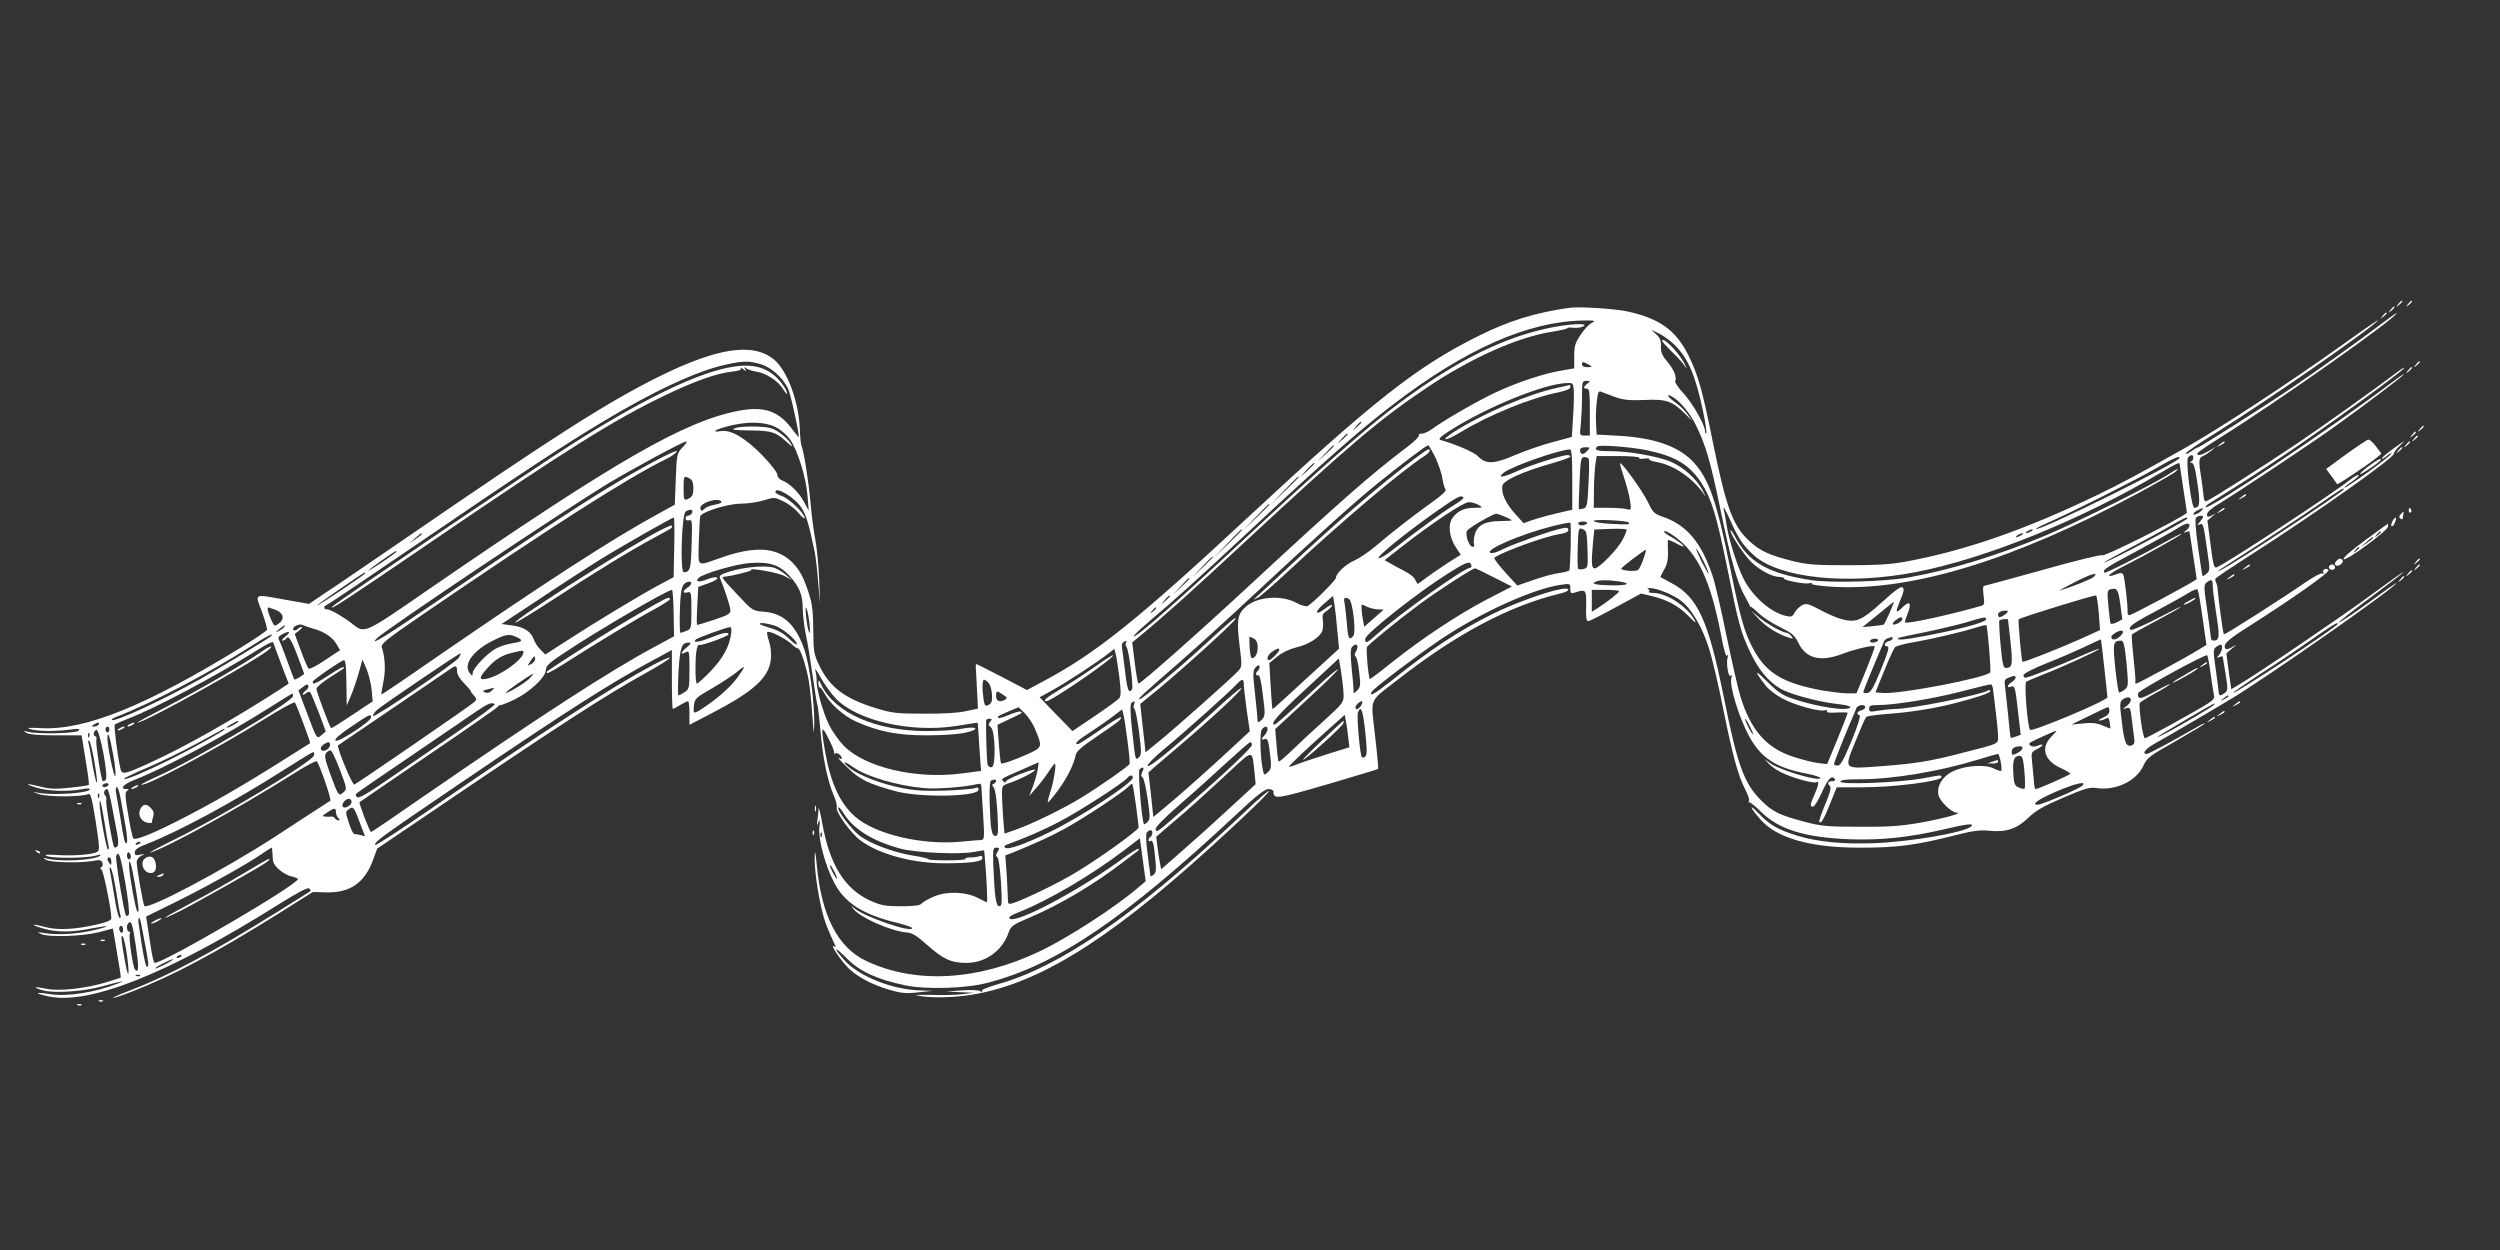 <?xml version="1.0" encoding="UTF-8" standalone="no"?>
<svg
   version="1.0"
   width="1280pt"
   height="640pt"
   viewBox="0 0 1280 640"
   preserveAspectRatio="xMidYMid meet"
   id="svg66"
   sodipodi:docname="flyingNotes.svg"
   inkscape:version="1.3.2 (091e20e, 2023-11-25, custom)"
   xmlns:inkscape="http://www.inkscape.org/namespaces/inkscape"
   xmlns:sodipodi="http://sodipodi.sourceforge.net/DTD/sodipodi-0.dtd"
   xmlns="http://www.w3.org/2000/svg"
   xmlns:svg="http://www.w3.org/2000/svg">
  <rect x="0" y="0" width="1280" height="640" fill="#333333" stroke="none"/>
  <defs
     id="defs66" />
  <sodipodi:namedview
     id="namedview66"
     pagecolor="#111111"
     bordercolor="#000000"
     borderopacity="0.25"
     inkscape:showpageshadow="2"
     inkscape:pageopacity="0.0"
     inkscape:pagecheckerboard="0"
     inkscape:deskcolor="#d1d1d1"
     inkscape:document-units="pt"
     inkscape:zoom="0.51972656"
     inkscape:cx="853.33333"
     inkscape:cy="426.18564"
     inkscape:window-width="1360"
     inkscape:window-height="787"
     inkscape:window-x="-8"
     inkscape:window-y="-8"
     inkscape:window-maximized="1"
     inkscape:current-layer="svg66" />
  <g
     transform="translate(0,640) scale(0.1,-0.1)"
     fill="#000000"
     stroke="none"
     id="g66"
     style="fill:#ffffff;fill-opacity:1">
    <path
       d="M12279 4843 c-13 -16 -12 -17 4 -4 16 13 21 21 13 21 -2 0 -10 -8 -17 -17z"
       id="path1"
       style="fill:#ffffff;fill-opacity:1" />
    <path
       d="M12329 4843 c-13 -16 -12 -17 4 -4 16 13 21 21 13 21 -2 0 -10 -8 -17 -17z"
       id="path2"
       style="fill:#ffffff;fill-opacity:1" />
    <path
       d="M8035 4824 c-176 -25 -311 -67 -465 -144 -313 -155 -537 -331 -1170 -919 -573 -533 -789 -706 -1058 -849 l-84 -45 -128 67 c-70 36 -129 66 -132 66 -2 0 -3 -15 -1 -32 1 -18 4 -70 6 -114 l4 -82 -61 -13 c-38 -9 -120 -14 -216 -13 -139 0 -164 3 -245 28 -161 49 -239 109 -293 224 -24 50 -27 70 -28 167 -1 124 -5 153 -40 246 -32 87 -88 144 -162 165 -66 20 -158 9 -272 -32 -127 -44 -115 -53 -112 83 2 65 5 123 7 129 7 23 138 64 205 65 36 0 90 8 120 17 54 17 56 17 101 -5 26 -12 61 -39 78 -60 17 -21 31 -32 31 -25 0 22 -81 101 -116 112 -19 6 -34 16 -34 21 0 31 98 -27 133 -80 24 -36 37 -78 67 -221 6 -25 14 -97 19 -160 l10 -115 -5 130 c-3 72 -12 164 -20 205 -8 41 -19 124 -24 184 -9 105 -34 265 -47 296 -3 8 -7 47 -8 87 -6 139 -65 297 -132 352 -108 89 -290 61 -593 -89 -264 -132 -531 -302 -1270 -810 -190 -130 -384 -263 -432 -294 l-86 -58 -119 21 c-169 30 -158 35 -122 -61 16 -45 28 -86 26 -93 -3 -6 -60 -45 -128 -87 -490 -301 -802 -428 -1028 -416 -56 3 -76 2 -60 -4 31 -12 129 -14 204 -4 47 6 57 5 48 -5 -13 -14 -209 -19 -258 -6 -27 6 -28 6 -10 -5 13 -9 63 -13 151 -13 l132 0 20 -125 c12 -68 19 -126 17 -129 -3 -2 -47 -9 -97 -14 -76 -8 -104 -7 -153 6 -75 19 -85 14 -14 -7 57 -17 158 -20 227 -7 23 5 42 5 42 0 0 -20 -193 -33 -270 -17 -27 6 -25 4 10 -8 45 -15 214 -15 251 0 13 6 19 -15 39 -140 19 -123 21 -147 9 -155 -23 -14 -116 -22 -202 -17 -59 4 -74 2 -57 -5 33 -13 205 -11 249 2 21 6 31 7 25 1 -25 -25 -215 -35 -282 -14 -13 4 -12 2 3 -8 22 -14 173 -18 241 -6 34 7 43 5 48 -9 4 -9 2 -20 -5 -23 -8 -6 -8 -9 0 -11 10 -4 51 -205 51 -250 0 -11 -20 -20 -72 -32 -112 -26 -204 -31 -268 -13 -71 19 -78 12 -9 -8 67 -20 149 -20 245 0 42 8 78 13 80 11 3 -2 -32 -12 -77 -22 -88 -19 -180 -23 -244 -12 -36 6 -37 5 -15 -5 38 -18 213 -12 296 9 l72 19 21 -124 c12 -68 21 -126 19 -127 -2 -2 -34 -12 -73 -24 -106 -32 -239 -47 -305 -34 -67 14 -78 9 -19 -8 58 -15 203 -6 299 20 110 30 130 33 85 16 -116 -46 -262 -69 -348 -55 -78 12 -86 6 -12 -11 209 -47 616 115 1179 469 103 64 152 90 159 83 6 -6 9 -12 6 -14 -2 -1 -80 -51 -174 -109 -327 -204 -553 -324 -749 -399 -56 -21 -95 -39 -88 -39 7 0 52 15 100 34 208 81 419 193 741 394 l183 115 69 -2 c121 -3 196 49 239 166 l21 58 222 150 c716 486 937 629 1155 750 67 37 122 72 122 77 0 5 -39 -11 -87 -37 -215 -115 -538 -325 -1131 -732 -156 -108 -286 -192 -290 -189 -11 12 28 40 423 308 563 382 789 526 1003 640 l92 50 0 -151 c0 -83 2 -151 5 -151 2 0 19 9 37 20 18 11 36 20 41 20 4 0 7 -27 7 -61 l0 -60 112 58 c219 114 296 184 305 280 3 28 -1 65 -10 91 -8 23 -12 44 -8 46 12 8 94 -34 123 -61 14 -14 30 -24 34 -23 11 2 42 -90 55 -166 6 -35 14 -114 18 -176 8 -105 8 -108 10 -36 1 101 -24 295 -50 370 -43 128 -107 188 -207 196 -57 4 -58 4 -134 85 -43 45 -78 84 -78 88 0 3 6 6 13 7 31 2 137 28 133 33 -15 15 141 -13 172 -31 l37 -20 -35 30 c-19 16 -49 33 -68 36 -49 9 -148 -1 -215 -22 -45 -14 -56 -21 -51 -33 20 -45 54 -149 54 -166 0 -17 -15 -26 -83 -48 -46 -15 -85 -27 -88 -27 -2 0 -2 44 1 97 l5 98 53 19 c32 11 49 23 44 28 -5 5 -26 2 -51 -8 -42 -17 -64 -13 -44 7 22 22 190 71 260 76 101 8 152 -8 204 -64 52 -57 69 -98 69 -170 1 -32 7 -89 15 -128 9 -38 24 -133 35 -210 11 -77 22 -146 25 -154 3 -7 10 -68 16 -135 11 -133 36 -255 68 -329 11 -26 18 -53 15 -60 -8 -22 72 -134 123 -171 95 -70 265 -116 429 -116 133 0 194 8 194 27 0 10 -6 13 -16 9 -9 -3 -29 -6 -45 -6 -17 0 -28 -3 -26 -7 3 -5 -39 -8 -93 -8 -54 0 -97 2 -95 5 2 3 -33 12 -78 19 -97 15 -217 59 -274 101 -41 30 -121 135 -111 146 3 3 15 -10 26 -28 52 -84 149 -144 292 -183 78 -21 302 -31 377 -17 l52 9 5 -61 c7 -75 13 -206 9 -206 -1 0 -22 10 -45 22 -63 33 -160 36 -226 8 -28 -12 -57 -28 -63 -36 -8 -10 -37 -14 -105 -14 -82 0 -102 4 -157 28 -132 60 -209 184 -247 397 -10 55 -19 88 -19 74 -1 -15 -3 -42 -6 -60 -4 -30 -4 -31 5 -9 8 19 9 14 5 -26 -6 -62 31 -200 78 -287 54 -102 150 -162 325 -203 39 -10 72 -21 72 -26 0 -26 -242 57 -295 101 -19 15 -19 15 -5 -3 34 -44 188 -112 270 -120 31 -2 53 -16 108 -65 83 -73 122 -91 200 -91 98 0 184 62 216 155 12 34 20 40 112 79 153 65 331 171 478 285 33 25 64 49 70 53 6 4 8 9 5 12 -3 3 -36 -18 -75 -46 -224 -165 -555 -341 -585 -311 -7 7 7 17 48 33 152 60 371 189 542 319 l77 59 15 -110 15 -110 -38 -32 c-115 -99 -360 -258 -503 -326 -319 -152 -638 -170 -892 -49 -143 68 -227 230 -251 489 -7 72 -10 82 -11 42 -1 -62 13 -167 36 -267 13 -58 32 -108 71 -189 3 -5 -1 -5 -8 -1 -20 12 20 -52 62 -99 43 -50 126 -96 223 -124 58 -17 83 -20 145 -13 l75 8 -61 2 c-142 3 -315 71 -390 154 -63 70 -54 76 14 8 65 -66 156 -107 302 -137 108 -21 309 -15 420 15 352 92 700 328 1272 863 101 95 144 128 162 128 15 0 26 -6 26 -12 1 -42 13 -40 275 36 142 42 260 77 261 79 2 1 -5 79 -16 172 -22 198 -34 168 114 283 303 237 573 380 834 443 53 12 57 32 5 23 -72 -12 -249 -76 -354 -129 -170 -85 -311 -177 -512 -338 -88 -70 -122 -89 -103 -58 13 20 228 183 349 265 206 139 479 263 620 282 46 7 47 6 47 -20 0 -24 3 -26 23 -20 57 19 60 15 58 -68 -2 -58 1 -78 11 -78 7 0 70 32 141 71 l129 70 52 -12 c80 -19 137 -49 189 -101 41 -41 45 -43 30 -17 -39 66 -138 131 -205 133 -20 0 -32 4 -26 7 7 4 5 9 -3 12 -8 3 -5 6 8 6 33 1 119 -33 160 -65 54 -41 110 -137 143 -244 17 -52 50 -194 74 -315 48 -237 74 -333 112 -408 14 -26 22 -52 19 -58 -4 -5 -3 -8 2 -7 4 1 31 -20 58 -47 90 -91 224 -133 455 -142 162 -6 309 10 488 52 114 27 152 31 135 14 -31 -31 -310 -79 -496 -86 -162 -6 -290 6 -397 39 -97 30 -140 55 -194 112 -54 56 -49 35 7 -29 81 -95 256 -145 502 -145 198 -1 294 12 510 67 74 19 114 24 154 20 90 -10 145 8 204 64 41 40 79 61 181 105 112 48 136 55 171 49 97 -14 201 35 238 112 20 44 32 52 164 127 78 45 145 85 150 90 4 5 -8 1 -27 -10 -144 -83 -259 -144 -268 -144 -30 0 -6 28 51 59 34 19 127 72 207 120 80 47 153 90 162 96 171 100 858 581 858 600 0 2 -65 -43 -145 -102 -80 -58 -148 -103 -151 -101 -2 3 70 60 161 127 90 67 167 126 170 131 3 6 -74 -49 -172 -121 -155 -114 -569 -395 -674 -457 l-35 -21 -13 92 -12 92 28 24 c28 23 28 24 2 8 -15 -9 -29 -13 -33 -10 -19 20 5 45 112 112 239 152 424 283 414 293 -13 13 -35 0 -26 -14 4 -7 2 -8 -5 -4 -6 4 -44 -16 -89 -47 -105 -73 -413 -270 -416 -265 -4 4 -28 182 -31 224 -1 17 -5 36 -9 43 -4 6 -5 15 -2 19 3 5 88 62 188 126 332 213 729 494 725 514 -1 7 16 28 38 48 26 23 15 17 -33 -17 -40 -29 -70 -54 -67 -57 3 -3 14 3 25 13 11 10 22 16 25 13 2 -2 -50 -44 -116 -92 -67 -48 -123 -85 -125 -83 -3 2 14 16 37 31 22 15 38 30 35 33 -3 4 -23 -7 -44 -24 -85 -68 -637 -431 -683 -448 -13 -5 -18 14 -31 117 l-16 123 21 18 22 18 -22 -11 c-20 -9 -23 -8 -23 7 0 11 23 31 58 52 98 59 481 314 602 401 166 120 340 251 347 263 3 6 -29 -17 -73 -50 -284 -215 -926 -645 -941 -630 -2 3 6 12 19 20 181 113 245 155 373 240 221 148 625 441 625 454 0 3 -15 -6 -32 -19 -124 -94 -371 -270 -523 -373 -175 -117 -433 -281 -458 -291 -8 -3 -14 7 -15 28 -1 18 -7 60 -12 93 -14 84 -12 103 8 109 9 4 28 16 42 27 l25 21 -36 -21 c-38 -22 -59 -27 -59 -13 0 5 53 41 118 82 296 185 902 613 902 636 0 3 -35 -22 -77 -54 -110 -83 -309 -225 -442 -316 -133 -91 -487 -316 -496 -316 -4 0 -20 -9 -36 -21 -16 -11 -29 -16 -29 -11 0 5 64 49 143 98 258 160 821 550 842 584 3 5 -77 -50 -177 -122 -279 -199 -635 -433 -813 -533 -232 -131 -320 -178 -450 -241 -370 -178 -676 -284 -980 -340 -75 -14 -149 -18 -295 -18 -169 0 -207 3 -284 22 -115 29 -164 51 -215 98 -88 78 -122 170 -192 514 -54 269 -75 341 -126 444 -64 127 -148 186 -313 222 -69 14 -245 25 -295 18z m115 -77 c-14 -7 -40 -34 -57 -61 -28 -41 -33 -57 -33 -110 l0 -62 -69 -12 c-86 -14 -224 -60 -333 -111 -85 -39 -266 -143 -325 -187 -17 -13 -41 -24 -53 -24 -12 0 -19 -4 -15 -9 3 -5 -23 -31 -57 -57 -186 -140 -346 -281 -793 -695 -288 -267 -572 -518 -586 -519 -3 0 -12 48 -19 106 l-13 105 39 32 c116 95 270 233 544 488 529 491 682 621 925 784 228 153 465 259 644 287 44 7 78 15 76 18 -2 3 11 4 30 2 18 -2 42 1 52 7 32 19 -79 13 -184 -10 -251 -54 -507 -188 -815 -426 -141 -110 -379 -320 -684 -604 -385 -360 -609 -557 -620 -547 -2 3 35 38 83 79 120 101 250 218 503 454 385 359 566 519 740 652 373 286 693 427 975 432 62 1 67 -1 45 -12z m422 -111 c71 -69 109 -157 148 -344 12 -57 19 -106 16 -110 -3 -3 -6 1 -6 9 0 32 -63 143 -108 192 -27 29 -47 58 -45 65 9 23 -6 59 -40 100 -27 31 -34 49 -33 79 1 29 -5 44 -24 61 l-25 23 40 -19 c22 -11 57 -36 77 -56z m-4676 -101 c53 -16 109 -66 138 -123 13 -24 56 -219 56 -250 0 -3 -13 13 -29 34 -71 99 -146 126 -278 101 -279 -53 -630 -256 -1583 -911 -345 -238 -331 -231 -400 -177 -47 36 -108 71 -126 71 -19 0 -18 16 1 24 8 3 219 145 468 315 508 347 742 501 932 615 269 163 496 268 641 299 90 20 120 20 180 2z m4253 -11 c2 -2 -8 -4 -22 -4 -18 0 -27 5 -27 15 0 13 4 14 23 4 12 -6 24 -13 26 -15z m-21 -88 c-22 -16 -23 -26 -3 -26 13 0 15 -20 15 -120 l0 -120 -26 0 c-27 0 -27 0 -20 61 3 34 6 97 6 140 0 75 1 79 23 79 20 -1 21 -2 5 -14z m-70 -34 c1 -20 0 -83 -4 -138 l-6 -101 -96 -26 c-54 -14 -141 -44 -195 -67 -109 -47 -149 -48 -190 -6 -18 20 -110 60 -191 83 -14 5 -3 16 49 49 189 121 485 241 600 243 28 1 30 -2 33 -37z m212 -35 c44 -15 73 -18 150 -15 109 6 143 -6 206 -69 l38 -38 -24 34 c-13 18 -40 45 -61 60 -40 27 -53 49 -19 31 39 -21 90 -81 121 -143 51 -101 77 -188 130 -447 53 -256 85 -368 124 -435 12 -22 23 -43 24 -47 1 -5 3 -7 5 -5 3 1 21 -14 41 -33 19 -19 68 -51 107 -70 63 -31 75 -41 96 -82 39 -80 112 -98 222 -57 71 27 164 48 168 39 2 -4 -19 -60 -45 -124 l-48 -116 -45 0 c-25 0 -81 7 -125 14 -211 38 -297 92 -365 226 -40 78 -60 150 -111 400 -69 341 -108 455 -186 541 -75 83 -202 128 -388 138 l-110 6 -3 50 c-2 28 -1 78 3 113 6 54 9 62 23 56 10 -4 42 -16 72 -27z m-4289 -159 c21 -12 50 -38 64 -58 39 -56 82 -194 89 -285 l7 -80 -25 46 c-26 49 -74 95 -113 110 -13 5 -23 17 -23 28 0 12 -34 55 -77 100 -88 89 -159 131 -210 124 -50 -8 -39 4 20 21 110 31 206 29 268 -6z m2989 29 c0 -2 -10 -12 -22 -23 l-23 -19 19 23 c18 21 26 27 26 19z m-70 -60 c0 -2 -12 -14 -27 -28 l-28 -24 24 28 c23 25 31 32 31 24z m-3406 -68 c-28 -30 -29 -33 -34 -162 l-5 -131 -80 -44 c-239 -130 -583 -353 -1145 -740 -151 -105 -276 -189 -277 -188 -2 1 3 31 10 65 12 59 9 123 -8 177 -5 17 20 38 192 156 660 452 1069 713 1266 809 25 12 49 29 52 37 7 18 -187 -85 -364 -193 -181 -111 -484 -312 -851 -565 -264 -181 -369 -246 -320 -198 43 44 954 653 1181 791 130 78 387 217 403 217 6 0 -3 -14 -20 -31z m3336 8 c0 -2 -19 -21 -42 -42 l-43 -40 40 43 c36 39 45 47 45 39z m519 -59 c16 -35 33 -83 36 -108 4 -25 11 -50 16 -56 6 -7 -20 -31 -74 -69 -93 -67 -192 -143 -286 -223 -36 -30 -84 -62 -107 -72 -44 -19 -94 -66 -94 -88 0 -13 -116 -128 -145 -145 -8 -4 -33 3 -61 18 -75 40 -199 30 -256 -22 -42 -37 -47 -68 -32 -193 14 -113 14 -114 -9 -138 -30 -33 -316 -287 -402 -357 l-70 -57 -6 58 c-4 33 -10 89 -14 125 l-7 65 43 35 c113 88 425 369 443 398 15 24 -31 -14 -156 -130 -141 -129 -320 -279 -333 -279 -11 1 7 18 206 191 79 69 248 222 374 340 310 289 534 491 647 581 119 96 241 188 250 188 4 0 20 -28 37 -62z m1082 37 c148 -31 219 -74 281 -169 50 -78 77 -165 132 -436 58 -289 69 -326 115 -425 43 -92 94 -154 157 -191 49 -29 199 -69 296 -79 37 -4 65 -11 62 -16 -13 -22 -164 0 -294 43 -54 18 -76 33 -134 90 -65 65 -67 57 -5 -23 15 -20 54 -49 86 -66 64 -34 185 -67 214 -60 11 3 16 1 13 -5 -4 -6 14 -9 50 -6 31 1 56 1 56 -2 0 -3 -23 -63 -52 -134 l-53 -128 -45 5 c-25 3 -82 17 -127 32 -137 43 -220 137 -272 309 -12 38 -44 180 -72 314 -27 134 -59 271 -71 305 -58 172 -133 260 -257 302 -41 14 -49 22 -74 75 -25 53 -135 206 -142 198 -2 -2 7 -34 20 -73 13 -38 27 -92 31 -119 7 -48 6 -49 -17 -43 -13 4 -57 7 -96 7 l-73 0 1 88 c0 48 4 107 7 132 l7 45 112 0 c61 0 109 -4 106 -9 -3 -5 8 -7 25 -4 17 2 29 1 26 -3 -2 -4 13 -10 35 -14 91 -15 191 -84 249 -171 7 -10 3 0 -10 24 -32 62 -104 125 -171 151 -76 28 -212 51 -303 51 -69 0 -85 6 -66 24 9 10 170 -2 253 -19z m-306 -5 c-19 -21 -35 -18 -35 6 0 9 10 14 27 14 25 0 26 -1 8 -20z m-75 -145 l0 -155 -27 -6 c-76 -17 -143 -35 -181 -48 l-41 -15 -45 50 c-47 52 -70 103 -64 141 4 28 104 73 251 115 53 15 97 31 97 35 0 4 -6 8 -14 8 -28 0 -188 -51 -253 -80 -77 -35 -110 -40 -75 -11 36 31 282 118 340 120 9 1 12 -36 12 -154z m3180 111 c0 -8 -6 -17 -12 -19 -9 -4 -8 -6 2 -6 12 -1 19 -25 31 -106 15 -103 12 -125 -16 -125 -15 0 -46 241 -32 258 13 16 27 15 27 -2z m-3096 -5 c3 -5 3 -63 -1 -129 -5 -110 -8 -121 -27 -126 -11 -3 -21 -4 -22 -3 -2 1 0 62 3 135 5 118 8 132 24 132 10 0 20 -4 23 -9z m3026 5 c0 -22 -721 -378 -735 -364 -3 2 26 17 63 33 105 45 447 217 552 278 86 50 120 65 120 53z m-4430 -29 c0 -2 -17 -19 -37 -38 l-38 -34 34 38 c33 34 41 42 41 34z m4430 -4 c1 -5 9 -62 19 -128 11 -66 18 -121 18 -121 -45 -36 -430 -229 -434 -217 -2 5 -135 -27 -301 -74 -163 -45 -301 -83 -305 -83 -4 0 -5 -22 -1 -49 5 -41 4 -49 -12 -53 -156 -45 -381 -94 -390 -85 -2 2 3 20 11 40 26 63 13 76 -30 32 -31 -30 -31 -19 -4 46 16 36 19 53 11 61 -8 8 -37 -12 -106 -75 -105 -95 -133 -107 -207 -87 -24 6 -74 28 -111 48 -60 32 -70 34 -92 23 -13 -7 -30 -24 -37 -37 -11 -21 -18 -24 -43 -18 -77 16 -173 99 -219 191 -31 61 -74 195 -86 270 -5 32 -12 72 -16 88 -4 17 9 -4 28 -46 47 -106 70 -141 128 -193 131 -117 479 -153 829 -85 356 69 843 266 1250 507 88 52 100 57 100 45z m-7629 -73 c14 -8 19 -21 19 -50 0 -29 -5 -42 -19 -50 -30 -16 -31 -14 -31 50 0 64 1 66 31 50z m3119 7 c0 -1 -33 -34 -72 -72 l-73 -70 70 73 c64 67 75 77 75 69z m5350 -62 c0 -12 -564 -383 -630 -414 -33 -15 -31 -14 199 134 102 66 240 158 305 203 119 82 126 86 126 77z m-4507 -42 c4 -3 -19 -22 -50 -40 -53 -32 -217 -152 -325 -238 -26 -20 -53 -35 -59 -33 -15 5 134 126 291 237 113 79 130 88 143 74z m-3799 -22 c3 -5 -12 -11 -33 -15 -22 -3 -46 -13 -54 -21 -13 -13 -16 -13 -21 0 -10 28 92 62 108 36z m3876 -16 c24 -14 24 -14 -20 -15 -53 0 -86 -15 -113 -52 -25 -33 -17 -100 18 -152 l24 -36 -72 -46 c-40 -26 -89 -60 -110 -76 -21 -17 -39 -29 -40 -27 -1 2 -7 13 -13 24 -5 11 -30 30 -55 42 -24 13 -57 30 -72 39 l-28 16 91 71 c149 117 313 226 340 226 14 0 36 -6 50 -14z m-1070 2 c0 -1 -30 -32 -67 -67 l-68 -65 65 68 c60 62 70 72 70 64z m4775 -27 c-9 -15 -45 -32 -45 -22 0 5 10 14 23 20 29 14 29 14 22 2z m-7731 -15 c-4 -8 -12 -15 -20 -15 -8 0 -14 -6 -14 -14 0 -9 7 -12 18 -10 16 5 17 -5 13 -123 -3 -127 -8 -142 -40 -143 -20 0 -11 298 10 311 22 14 39 11 33 -6z m4160 -20 c20 -8 36 -17 36 -19 0 -2 -26 -4 -59 -4 -77 0 -117 -21 -130 -68 -5 -19 -7 -42 -4 -50 3 -8 0 -14 -6 -14 -19 0 -41 62 -30 82 8 15 130 86 150 88 4 0 23 -7 43 -15z m3576 -2 c0 -3 -8 -15 -17 -25 -15 -17 -15 -18 -1 -13 19 7 20 3 41 -148 12 -81 12 -89 -5 -104 -10 -9 -20 -14 -21 -12 -2 2 -12 68 -23 147 -13 93 -16 146 -10 152 11 11 36 13 36 3z m-7828 -155 l-3 -153 -82 -44 c-101 -55 -315 -184 -463 -280 l-112 -72 -25 25 c-14 14 -29 37 -34 52 -13 40 -52 65 -113 72 l-52 7 200 132 c109 73 244 160 298 194 99 62 374 219 384 219 3 0 4 -69 2 -152z m7748 148 c0 -10 -409 -226 -427 -226 -5 0 55 33 132 74 77 41 172 92 210 115 66 38 85 47 85 37z m-2861 -21 c10 -11 -8 -12 -91 -7 -50 2 -88 9 -88 15 0 10 168 2 179 -8z m-297 -123 c-2 -63 -5 -119 -7 -123 -3 -3 -26 -9 -52 -13 -27 -3 -85 -19 -131 -35 l-83 -29 -39 42 c-52 56 -83 96 -79 100 29 26 261 111 333 121 31 5 46 12 46 22 0 11 -8 13 -32 8 -58 -12 -241 -77 -299 -105 -34 -18 -60 -25 -69 -20 -26 16 157 95 315 135 50 13 92 21 95 18 3 -2 3 -57 2 -121z m83 118 c-3 -5 -15 -10 -26 -10 -10 0 -19 5 -19 10 0 6 12 10 26 10 14 0 23 -4 19 -10z m3085 -11 c0 -7 -8 -18 -17 -25 -17 -13 -17 -14 0 -8 9 3 17 5 17 3 1 -2 9 -58 19 -124 11 -66 18 -120 18 -121 -43 -29 -333 -184 -345 -184 -5 0 -9 6 -9 13 3 27 -15 184 -22 195 -6 10 -15 10 -35 2 -68 -25 -38 4 47 46 102 51 287 155 287 161 0 2 -28 -11 -62 -30 -150 -84 -328 -174 -333 -169 -13 13 5 25 168 112 94 51 188 103 207 116 39 25 60 30 60 13z m-3082 -121 c3 -92 2 -96 -20 -101 -12 -4 -25 -3 -28 1 -3 4 -4 53 -2 109 3 100 4 102 25 94 20 -8 22 -16 25 -103z m181 51 c-24 -49 -122 -149 -144 -149 -17 0 -18 27 -9 132 l7 67 81 3 c45 2 82 0 84 -4 2 -3 -7 -26 -19 -49z m-1949 48 c0 -1 -33 -34 -72 -72 l-73 -70 70 73 c64 67 75 77 75 69z m4040 -7 c-8 -5 -19 -10 -25 -10 -5 0 -3 5 5 10 8 5 20 10 25 10 6 0 3 -5 -5 -10z m-1824 -28 c117 -85 182 -224 236 -504 14 -76 25 -113 31 -105 6 8 7 5 3 -7 -10 -28 4 -112 15 -95 6 9 7 3 3 -16 -8 -43 39 -195 89 -290 62 -116 138 -166 302 -197 36 -7 65 -17 65 -21 0 -22 -211 41 -256 75 l-29 22 20 -23 c11 -13 41 -34 66 -46 53 -27 165 -58 179 -50 16 10 11 -16 -10 -64 -23 -51 -25 -61 -7 -61 7 0 28 34 46 75 31 70 51 89 66 65 3 -5 -3 -10 -14 -10 -23 0 -27 -10 -11 -26 7 -7 -2 -38 -25 -93 -20 -46 -33 -86 -30 -89 9 -10 22 11 56 95 l33 82 130 0 c164 0 406 31 406 52 0 12 0 12 -100 -7 -118 -21 -417 -33 -417 -16 0 9 26 12 97 12 169 0 410 40 608 101 52 16 98 29 102 29 8 0 23 -80 16 -87 -2 -2 -19 3 -37 12 -43 23 -147 16 -210 -14 -53 -25 -84 -76 -74 -122 7 -31 66 -89 93 -90 37 -1 -64 -29 -185 -51 -105 -18 -162 -22 -313 -21 -165 0 -196 3 -282 26 -126 33 -163 51 -220 108 -89 89 -122 179 -193 534 -79 391 -133 508 -266 579 -30 16 -55 30 -57 31 -2 1 7 19 18 38 16 26 21 51 20 89 -1 29 -1 57 -1 61 1 5 22 -3 47 -17 58 -32 37 -5 -23 31 -24 13 -43 27 -43 29 0 10 20 2 56 -24z m-6416 14 c0 -3 -15 -14 -32 -26 l-33 -22 30 26 c31 27 35 29 35 22z m8190 -6 c-8 -5 -19 -10 -25 -10 -5 0 -3 5 5 10 8 5 20 10 25 10 6 0 3 -5 -5 -10z m-1936 -123 c-8 -25 -21 -50 -27 -55 -13 -10 -87 -4 -86 7 0 6 122 99 126 96 2 -1 -4 -22 -13 -48z m307 -8 c16 -34 29 -63 27 -65 -2 -2 -18 26 -36 61 -17 36 -30 65 -27 65 3 0 19 -27 36 -61z m-6691 46 c0 -2 -35 -28 -77 -56 -43 -28 -73 -46 -67 -40 10 11 134 99 142 100 1 1 2 -1 2 -4z m4180 -28 c0 -1 -24 -25 -52 -52 l-53 -50 50 53 c46 48 55 57 55 49z m1323 -40 c3 -8 0 -14 -6 -14 -30 0 -361 -236 -473 -337 -58 -51 -64 -54 -64 -27 0 25 270 238 424 335 94 59 111 65 119 43z m117 -64 l91 -46 -130 -67 c-148 -78 -324 -194 -484 -321 -61 -49 -112 -87 -113 -86 -8 7 -21 153 -15 164 7 14 167 144 270 220 83 62 270 183 283 183 4 0 48 -21 98 -47z m-5780 22 c0 -6 -237 -165 -247 -165 -6 0 235 167 245 169 1 1 2 -1 2 -4z m8848 -20 c-11 -10 -107 -49 -173 -69 -11 -4 23 15 75 42 88 45 131 57 98 27z m-4628 -8 c0 -2 -19 -21 -42 -42 l-43 -40 40 43 c36 39 45 47 45 39z m-2569 -45 c-27 -18 -27 -32 -1 -25 19 5 20 0 20 -91 0 -94 -1 -97 -26 -106 -14 -6 -27 -10 -30 -10 -6 0 -5 137 2 197 5 39 12 53 28 61 29 13 35 -8 7 -26z m4763 32 c75 -11 52 -23 -39 -21 -79 2 -102 8 -72 20 18 8 58 8 111 1z m3045 -21 c0 -16 8 -81 18 -145 19 -118 17 -138 -14 -138 -7 0 -13 6 -13 13 0 6 -9 71 -19 142 -18 119 -18 131 -3 143 24 18 31 15 31 -15z m-473 -97 l10 -77 -27 -15 c-15 -7 -30 -11 -33 -6 -2 4 -7 44 -11 89 -7 74 -6 81 11 86 34 8 39 1 50 -77z m421 -69 l20 -139 -38 -23 c-56 -36 -313 -175 -322 -175 -4 0 -6 3 -4 8 2 4 -2 58 -9 121 -7 63 -11 118 -9 122 3 4 58 35 123 69 64 34 122 67 127 72 6 6 -47 -20 -117 -57 -70 -36 -132 -63 -138 -60 -19 12 8 33 134 99 66 36 139 76 161 90 22 14 43 22 46 18 4 -4 16 -69 26 -145z m-7828 24 l2 -119 -98 -53 c-228 -122 -583 -352 -1178 -762 -148 -103 -272 -187 -275 -187 -7 0 -64 149 -59 153 2 2 162 111 354 242 193 131 352 242 353 246 2 5 9 9 15 9 7 0 39 13 72 29 77 37 159 114 160 150 0 22 16 37 95 89 177 118 526 321 551 322 3 0 7 -54 8 -119z m4841 112 c-1 -8 -61 -55 -112 -88 l-28 -17 0 56 0 56 70 0 c39 0 70 -3 70 -7z m2456 -114 l6 -85 -103 -47 c-118 -52 -290 -120 -294 -115 -5 6 -24 212 -19 217 10 10 390 127 396 122 4 -3 10 -45 14 -92z m-4756 88 c0 -2 -10 -12 -22 -23 l-23 -19 19 23 c18 21 26 27 26 19z m857 -175 l9 -93 -168 -154 c-92 -85 -169 -155 -171 -155 -2 0 -4 6 -4 13 -1 6 -4 59 -8 117 l-6 105 41 34 c25 20 63 38 96 46 61 14 118 49 133 82 5 12 7 37 4 56 -4 28 -1 36 21 50 14 10 26 22 26 28 0 5 -16 -2 -35 -17 -53 -40 -57 -18 -5 26 l45 39 7 -42 c4 -23 11 -84 15 -135z m61 160 c18 -12 36 -170 21 -188 -21 -25 -27 -15 -33 64 -4 42 -9 89 -12 105 -6 28 1 33 24 19z m2767 -69 c-14 -31 -27 -58 -29 -60 -2 -2 -28 -6 -57 -9 l-54 -5 29 23 c16 13 52 42 80 65 28 23 52 42 53 42 2 1 -9 -25 -22 -56z m-2620 17 l30 -1 -50 -44 -50 -44 -7 37 c-4 20 -7 47 -7 59 -1 21 0 21 27 7 15 -7 41 -14 57 -14z m-2910 -78 c4 -37 2 -50 -3 -37 -5 11 -12 47 -15 80 -4 43 -3 53 3 37 6 -13 12 -49 15 -80z m-2737 77 c42 -15 52 -47 21 -70 -24 -18 -24 -18 -41 19 -16 35 -22 62 -14 62 1 0 17 -5 34 -11z m4512 7 c0 -2 -8 -10 -17 -17 -16 -13 -17 -12 -4 4 13 16 21 21 21 13z m4346 -32 c-25 -18 -36 -18 -36 0 0 8 10 16 23 18 31 5 35 -1 13 -18z m-526 -24 c0 -12 -40 -34 -48 -26 -3 4 3 13 14 21 22 17 34 19 34 5z m428 -2 c-6 -16 -138 -51 -312 -84 -112 -21 -151 -24 -135 -10 2 2 63 15 134 29 72 15 166 37 210 50 95 29 108 31 103 15z m113 0 c0 -2 6 -54 13 -116 12 -115 9 -132 -24 -132 -13 0 -18 21 -27 118 -6 64 -9 120 -6 125 4 6 42 11 44 5z m-8676 -47 c55 -15 97 -43 118 -79 l18 -31 -77 -51 c-42 -29 -80 -48 -84 -43 -5 4 -23 46 -40 93 l-31 84 23 18 c13 10 18 18 13 18 -6 0 -16 -5 -23 -12 -6 -6 -15 -8 -19 -4 -13 13 27 36 46 26 9 -4 34 -13 56 -19z m2358 17 c41 -12 117 -75 117 -96 0 -7 -18 6 -39 27 -27 27 -57 44 -95 55 -31 9 -56 19 -56 21 0 9 31 5 73 -7z m8007 8 c0 -13 -528 -361 -536 -353 -2 2 56 42 129 90 74 47 192 126 263 176 119 83 144 98 144 87z m-10515 -16 c-3 -5 -16 -15 -28 -21 -19 -9 -19 -8 3 10 28 23 34 26 25 11z m8716 8 c8 -37 24 -235 19 -241 -25 -28 -463 -112 -549 -105 l-39 3 45 110 c24 61 50 115 56 122 7 6 55 19 107 27 85 15 235 50 315 75 33 10 45 12 46 9z m-6428 -45 c-10 -66 -41 -122 -104 -189 -34 -35 -66 -64 -71 -64 -4 0 -8 37 -7 83 0 79 8 122 21 115 10 -5 148 45 148 54 0 14 -28 9 -95 -18 -58 -23 -91 -27 -72 -8 8 8 158 63 174 63 8 1 10 -11 6 -36z m7107 -15 c-21 -17 -40 -16 -40 2 0 5 12 16 28 24 35 18 44 0 12 -26z m-9390 2 c-14 -11 -20 -20 -13 -20 6 0 15 5 19 11 11 18 26 -5 60 -96 l32 -86 -24 -16 c-14 -9 -26 -14 -27 -12 -2 2 -18 45 -36 94 -18 50 -37 98 -42 107 -7 14 -3 21 19 32 36 19 43 10 12 -14z m-75 1 c-16 -14 -264 -164 -360 -218 -191 -107 -439 -222 -452 -209 -3 3 7 10 23 16 175 67 469 221 689 361 80 52 127 75 100 50z m1260 -3 c36 -16 31 -24 -20 -31 -25 -4 -62 -15 -83 -26 -45 -23 -122 -103 -122 -128 -1 -16 -2 -16 -16 2 -33 44 19 115 120 165 65 33 83 36 121 18z m3776 -8 c31 -17 21 -100 -12 -100 -4 0 -9 25 -11 55 -1 30 -2 55 0 55 2 0 12 -5 23 -10z m3269 1 c0 -5 -9 -11 -20 -14 -23 -6 -27 -27 -6 -27 11 0 2 -31 -33 -117 -38 -94 -53 -119 -70 -121 -11 -2 -21 0 -21 5 0 6 60 152 107 260 2 6 12 14 21 16 10 3 18 5 20 6 1 0 2 -3 2 -8z m-75 -11 c-3 -5 -15 -10 -26 -10 -11 0 -17 5 -14 10 3 6 15 10 26 10 11 0 17 -4 14 -10z m1159 -139 c9 -79 16 -147 16 -151 0 -17 -385 -178 -396 -167 -13 13 -31 237 -20 246 6 4 43 20 81 35 103 40 296 128 292 133 -3 2 -47 -15 -98 -38 -113 -50 -264 -109 -279 -109 -5 0 -10 6 -10 13 0 8 50 34 118 61 64 25 153 64 197 85 44 21 81 38 82 37 1 -1 8 -66 17 -145z m-9335 21 l39 -102 -56 -37 c-237 -152 -474 -286 -653 -368 -134 -61 -146 -64 -153 -28 -16 73 -34 219 -28 224 4 3 34 16 67 29 141 54 444 215 665 353 41 26 76 44 78 39 1 -4 20 -54 41 -110z m4326 108 c-4 -6 -2 -16 3 -23 12 -16 36 -202 28 -216 -16 -25 -24 -6 -35 87 -7 53 -14 109 -16 124 -4 23 2 32 23 37 2 1 0 -4 -3 -9z m5123 -107 c10 -115 10 -118 -11 -135 -12 -9 -24 -15 -28 -13 -3 3 -12 59 -19 126 -13 128 -11 138 31 139 12 0 17 -22 27 -117z m-7370 84 c-33 -26 -37 -43 -8 -27 19 10 20 8 20 -88 0 -95 -1 -100 -25 -116 -13 -9 -27 -16 -31 -16 -4 0 -3 55 0 123 8 126 16 148 55 147 11 -1 7 -8 -11 -23z m3432 1 c0 -7 -4 -20 -10 -28 -5 -9 -5 -17 1 -21 5 -3 14 -39 18 -80 8 -66 7 -76 -10 -94 -19 -19 -19 -19 -19 5 0 14 -5 65 -10 114 -6 63 -6 94 2 103 13 16 28 17 28 1z m4427 -5 c0 -10 -7 -26 -15 -36 -15 -16 -14 -17 1 -11 9 3 17 5 17 3 0 -2 7 -42 15 -89 12 -77 12 -86 -3 -97 -9 -7 -19 -13 -24 -13 -4 0 -8 6 -8 13 0 6 -7 59 -15 117 -14 98 -14 106 2 118 23 16 30 15 30 -5z m-5646 -149 c9 -75 9 -97 -1 -109 -7 -9 -64 -50 -126 -92 l-113 -76 -84 86 -84 87 65 36 c70 38 237 148 287 188 l30 24 7 -25 c4 -14 12 -67 19 -119z m819 139 c0 -10 -42 -53 -52 -53 -17 0 -7 28 15 43 24 17 37 21 37 10z m-3870 -13 c0 -35 -117 -120 -187 -135 -43 -9 -42 5 4 56 41 45 74 65 130 78 52 12 53 12 53 1z m-330 -27 c-17 -26 -440 -314 -440 -299 0 7 8 20 19 30 26 24 425 294 429 291 2 -2 -2 -11 -8 -22z m8969 -88 c7 -49 15 -98 17 -107 4 -12 -7 -25 -33 -41 -67 -42 -312 -177 -321 -177 -11 0 -34 168 -26 181 3 5 39 28 80 50 41 22 74 43 74 46 0 3 -34 -14 -76 -37 -60 -33 -78 -39 -85 -29 -4 8 -4 18 1 23 26 26 346 200 351 191 3 -5 12 -50 18 -100z m-8579 80 c0 -8 -9 -19 -21 -25 -20 -11 -20 -11 -4 14 20 30 25 32 25 11z m4139 -181 c1 -40 -3 -45 -96 -130 -54 -48 -128 -117 -165 -153 -37 -36 -69 -63 -71 -60 -3 2 -8 40 -11 85 l-7 81 160 148 c89 81 161 152 161 157 0 6 -45 -32 -101 -83 -151 -141 -217 -199 -223 -199 -27 0 18 52 162 184 l167 155 12 -72 c6 -40 12 -91 12 -113z m-5109 149 c2 -16 4 -68 4 -117 l1 -88 19 43 c11 24 29 77 41 118 l21 74 21 -49 c11 -27 23 -75 26 -107 l5 -58 -105 -70 c-58 -39 -106 -69 -108 -67 -8 8 -75 188 -75 201 0 8 30 34 68 58 37 24 69 44 71 46 2 2 2 5 0 8 -3 2 -35 -16 -72 -40 -66 -44 -92 -55 -85 -34 3 10 146 108 159 109 4 0 8 -12 9 -27z m4671 -26 c-14 -14 -14 -28 1 -24 8 1 16 -33 24 -103 13 -100 12 -106 -6 -125 -16 -15 -20 -16 -21 -5 0 8 -6 69 -13 135 -12 107 -12 122 3 138 10 12 17 14 19 7 3 -7 -1 -17 -7 -23z m-4101 -3 c0 -16 13 -39 35 -61 19 -19 35 -38 35 -41 0 -3 8 -14 17 -24 14 -16 15 -20 2 -32 -17 -17 -600 -417 -615 -423 -10 -4 -92 194 -83 201 2 1 126 85 274 186 149 101 281 192 295 201 34 25 40 23 40 -7z m1432 -38 c-37 -49 -111 -113 -184 -159 -37 -23 -39 -22 -35 21 4 35 9 40 93 88 48 28 104 65 124 81 19 17 37 29 39 27 2 -2 -15 -28 -37 -58z m508 -103 c111 -115 390 -177 622 -139 54 9 99 16 101 16 2 0 4 -6 4 -12 1 -7 4 -63 8 -124 l8 -111 -98 -13 c-236 -31 -499 31 -607 144 -24 25 -58 73 -75 108 -30 63 -64 185 -62 223 1 11 -2 34 -6 50 -5 18 6 5 26 -33 19 -34 54 -83 79 -109z m-1569 103 c-22 -23 -121 -82 -121 -72 0 6 131 96 139 96 3 0 -6 -11 -18 -24z m7609 4 c0 -5 -9 -15 -20 -22 -23 -15 -27 -33 -5 -24 21 8 23 -1 38 -133 l13 -113 -24 -9 c-14 -5 -26 -8 -27 -7 -2 2 -8 57 -14 123 -7 66 -14 133 -16 148 -4 22 0 30 18 37 30 12 37 12 37 0z m-5258 -27 c8 -10 16 -37 17 -60 2 -32 -2 -44 -17 -52 -17 -9 -20 -6 -26 27 -8 53 -7 102 2 102 5 0 16 -8 24 -17z m1306 -5 c0 -13 7 -72 15 -133 l16 -109 -82 -76 c-112 -104 -268 -244 -347 -309 l-65 -54 -12 114 -13 114 28 25 c16 14 71 61 123 105 171 145 332 295 325 302 -3 3 -56 -41 -118 -98 -213 -196 -354 -313 -362 -300 -4 5 33 43 81 83 106 87 338 295 372 332 30 32 39 33 39 4z m-4802 -33 c-9 -7 -16 -16 -16 -20 0 -4 7 -2 15 5 9 7 19 10 23 6 4 -4 23 -51 44 -104 l36 -97 -21 -18 c-25 -22 -24 -25 -78 120 l-41 108 23 18 c17 14 25 15 28 6 2 -7 -4 -18 -13 -24z m8639 0 c2 -17 8 -68 14 -115 6 -46 11 -101 11 -120 0 -40 9 -36 -184 -85 -156 -41 -241 -55 -403 -67 -209 -16 -203 -22 -144 124 26 65 51 122 56 127 6 5 51 11 100 15 120 8 253 29 359 57 112 29 176 51 176 60 0 6 -4 8 -8 5 -40 -24 -395 -96 -481 -96 -25 -1 -65 -5 -88 -9 -38 -7 -43 -6 -43 10 0 16 8 19 43 19 86 0 284 32 426 69 80 21 150 38 155 37 5 -1 10 -15 11 -31z m-7687 -1 c-11 -11 -23 -14 -35 -9 -15 7 -13 9 12 15 17 4 32 8 35 9 2 0 -3 -6 -12 -15z m2618 -21 c19 -12 22 -18 12 -24 -26 -17 -48 -10 -48 16 0 30 3 30 36 8z m-3636 -7 c0 -28 -503 -326 -694 -411 -47 -21 -84 -40 -82 -42 14 -15 386 183 620 329 87 55 162 96 166 91 8 -10 81 -205 78 -208 -294 -187 -444 -276 -622 -369 -172 -90 -276 -133 -284 -118 -4 6 -16 61 -26 123 -16 94 -17 112 -5 120 11 7 10 9 -3 9 -39 0 -15 26 45 49 147 57 458 223 687 368 63 40 116 73 118 73 1 0 2 -6 2 -14z m9910 -1 c0 -2 -10 -9 -22 -15 -22 -11 -22 -10 -4 4 21 17 26 19 26 11z m-500 -19 c0 -8 -10 -22 -22 -31 -22 -16 -22 -17 -2 -11 20 6 22 2 28 -51 4 -32 9 -75 12 -95 5 -30 2 -39 -11 -44 -28 -11 -39 13 -51 118 -12 93 -11 104 3 116 22 16 43 15 43 -2z m-5104 -23 c-4 -9 -3 -19 2 -22 5 -3 16 -57 24 -119 13 -103 13 -115 -1 -130 -15 -14 -17 -10 -24 44 -19 157 -24 229 -13 236 17 11 19 10 12 -9z m1164 -3 c-11 -20 -30 -28 -30 -12 0 11 22 32 32 32 5 0 4 -9 -2 -20z m-4437 4 c3 -4 -87 -70 -201 -148 -114 -78 -271 -186 -350 -240 -106 -73 -146 -96 -155 -87 -7 7 -7 14 -1 19 5 5 131 92 279 192 149 101 298 203 333 227 61 42 82 50 95 37z m8802 -3 c-6 -10 -207 -127 -265 -155 -50 -23 -23 -6 130 84 147 86 144 84 135 71z m-1785 -12 c0 -6 -9 -13 -20 -16 -22 -6 -27 -19 -9 -25 7 -2 -9 -53 -41 -131 -41 -99 -57 -127 -71 -127 -11 0 -19 4 -19 8 0 9 62 163 92 232 9 19 18 43 22 53 6 18 46 24 46 6z m-4252 -108 c40 -96 40 -97 -32 -130 -71 -32 -136 -55 -141 -49 -2 2 -7 47 -11 100 l-7 97 59 28 c72 34 69 32 61 39 -4 4 -29 -3 -58 -15 -28 -12 -54 -20 -57 -17 -7 8 -5 9 53 34 l50 21 32 -31 c17 -17 40 -51 51 -77z m5502 89 c0 -13 -11 -25 -32 -34 -18 -8 -27 -15 -20 -15 7 -1 22 3 32 9 15 8 18 5 22 -20 3 -17 4 -30 2 -30 -1 0 -19 7 -40 16 -28 12 -55 15 -99 10 l-60 -6 90 44 c50 25 93 45 98 45 4 1 7 -8 7 -19z m-5027 -155 c8 -60 13 -113 10 -117 -6 -12 -158 -118 -245 -171 -88 -55 -259 -138 -340 -166 l-55 -19 -7 82 c-3 44 -6 100 -6 123 0 39 2 42 38 54 52 17 132 58 132 68 0 4 -35 -6 -79 -23 -43 -17 -76 -35 -73 -41 3 -5 -1 -4 -8 2 -17 16 -21 13 87 60 l91 40 -5 -36 c-3 -20 -14 -58 -24 -86 l-19 -50 35 40 c20 22 48 59 63 82 15 24 30 43 33 43 9 0 -7 -100 -25 -150 -8 -24 -13 -46 -11 -48 2 -2 25 25 51 60 47 64 81 131 91 180 4 21 28 42 97 89 131 89 135 93 136 106 0 6 -48 -22 -106 -63 -59 -41 -110 -74 -115 -74 -22 0 -3 19 66 63 41 27 94 64 117 82 l43 33 7 -27 c4 -14 13 -75 21 -136z m1217 49 c9 -85 10 -118 1 -127 -6 -6 -14 -8 -18 -4 -10 10 -28 211 -20 230 15 39 25 10 37 -99z m-5090 73 c0 -21 -170 -131 -182 -119 -7 7 20 31 78 70 96 65 104 69 104 49z m5003 -103 l6 -50 -122 -38 c-67 -21 -137 -45 -154 -52 -18 -8 -33 -11 -33 -9 0 6 107 107 210 198 l75 67 6 -33 c4 -17 9 -55 12 -83z m-1833 81 c-11 -13 -10 -18 3 -28 23 -17 27 -201 5 -205 -9 -2 -18 4 -21 12 -5 11 -10 192 -8 229 1 4 8 7 17 7 14 0 14 -3 4 -15z m3890 -25 c11 -22 18 -40 15 -40 -2 0 -14 18 -25 40 -11 22 -18 40 -15 40 2 0 14 -18 25 -40z m-7740 25 c0 -2 -13 -11 -30 -20 -38 -19 -40 -11 -2 9 31 17 32 18 32 11z m-715 -15 c-3 -5 -14 -10 -23 -10 -15 0 -15 2 -2 10 20 13 33 13 25 0z m55 -25 c0 -8 -4 -15 -10 -15 -5 0 -10 7 -10 15 0 8 5 15 10 15 6 0 10 -7 10 -15z m3711 -120 c-1 -5 1 -7 5 -3 8 9 34 -10 34 -24 0 -6 -7 -5 -17 2 -10 7 10 -15 44 -48 65 -64 111 -86 253 -124 127 -33 420 -27 420 9 0 11 -5 13 -17 8 -10 -4 -79 -10 -154 -13 -104 -3 -155 0 -220 13 -103 20 -218 64 -265 100 -49 38 -35 43 16 6 66 -47 225 -94 360 -106 68 -6 210 5 271 20 20 5 24 2 24 -17 1 -13 4 -78 9 -145 7 -115 6 -123 -11 -124 -10 0 -54 -4 -98 -8 -201 -20 -444 37 -547 128 -77 67 -125 172 -153 330 -23 132 -20 144 17 70 18 -35 31 -68 29 -74z m2219 121 c0 -8 -7 -21 -15 -30 -19 -19 -19 -27 0 -20 16 6 20 -8 30 -97 5 -47 3 -58 -14 -73 -18 -17 -19 -16 -25 11 -14 65 -17 195 -5 209 15 18 29 18 29 0z m-5949 -259 c-6 -6 -13 -9 -15 -6 -9 8 -37 193 -33 211 3 10 1 18 -4 18 -14 0 -11 28 4 33 17 6 64 -240 48 -256z m609 259 c0 -7 -164 -98 -285 -158 -123 -61 -223 -103 -230 -96 -3 3 51 29 120 58 69 29 185 86 258 126 144 79 137 76 137 70z m9352 -39 c-55 -56 -35 -121 48 -159 28 -13 50 -26 50 -29 0 -7 -165 -79 -178 -79 -4 0 -8 21 -9 48 -2 26 -6 68 -9 94 -5 45 -4 47 26 63 18 9 30 19 27 22 -3 2 -14 0 -24 -5 -20 -11 -53 1 -40 15 7 6 124 60 136 62 3 1 -9 -14 -27 -32z m-10045 1 c-3 -8 -6 -5 -6 6 -1 11 2 17 5 13 3 -3 4 -12 1 -19z m123 -95 c10 -54 14 -102 10 -106 -7 -8 -40 150 -40 194 0 45 13 8 30 -88z m-96 -37 c9 -54 15 -101 12 -103 -4 -4 -18 58 -31 142 -3 22 -9 49 -12 60 -3 13 -2 17 5 10 5 -5 17 -54 26 -109z m1206 89 c0 -8 -9 -19 -19 -25 -27 -14 -40 9 -16 27 24 17 35 17 35 -2z m4720 2 c0 -15 -128 -136 -330 -313 -166 -145 -157 -137 -163 -120 -4 9 40 54 126 129 73 63 181 160 241 216 60 55 113 101 117 101 5 0 9 -6 9 -13z m3944 -21 c-3 -7 -16 -18 -30 -24 -21 -10 -24 -9 -24 7 0 20 13 29 42 30 11 1 15 -4 12 -13z m-8613 -109 c36 -95 36 -96 17 -114 -24 -22 -26 -18 -69 99 -26 73 -29 91 -19 103 7 9 18 14 24 12 6 -2 27 -47 47 -100z m-133 76 c-6 -31 -457 -304 -712 -430 -83 -41 -140 -71 -126 -68 85 25 446 223 740 408 58 37 108 63 112 59 14 -15 77 -197 69 -202 -15 -9 -173 -112 -286 -186 -263 -170 -652 -376 -666 -352 -8 15 -39 195 -39 225 0 11 10 25 23 31 21 11 20 11 -5 6 -23 -5 -28 -3 -28 12 0 14 17 26 62 43 160 62 449 218 703 380 77 49 144 90 148 90 5 1 7 -6 5 -16z m4815 -88 l6 -60 -136 -125 c-74 -69 -183 -167 -242 -218 l-106 -93 -6 33 c-4 18 -10 56 -13 84 l-6 50 86 74 c91 77 134 116 298 268 113 104 107 105 119 -13z m3942 4 c4 -44 4 -83 1 -86 -3 -4 -17 -1 -30 5 -21 9 -25 19 -28 74 -4 67 4 88 32 88 15 0 19 -13 25 -81z m-4516 0 c-8 -16 -8 -23 1 -29 6 -4 18 -54 26 -110 13 -92 13 -106 -1 -119 -8 -8 -16 -13 -18 -10 -11 13 -32 270 -23 279 18 18 27 11 15 -11z m-49 -31 c-1 -27 -269 -203 -427 -279 -130 -63 -214 -92 -227 -79 -6 6 -3 12 10 16 82 29 185 73 270 118 100 52 323 196 345 222 14 17 29 18 29 2z m-700 -17 c0 -5 -6 -11 -12 -14 -10 -3 -10 -7 0 -19 8 -10 15 -61 19 -132 5 -102 4 -116 -10 -116 -20 0 -26 32 -30 172 -2 69 1 109 7 112 18 7 26 6 26 -3z m-4545 -21 c-3 -5 -13 -10 -21 -10 -8 0 -12 5 -9 10 3 6 13 10 21 10 8 0 12 -4 9 -10z m5261 -102 c7 -57 14 -108 14 -114 0 -14 -193 -153 -320 -230 -86 -53 -272 -143 -327 -159 -21 -6 -23 -3 -23 28 0 19 -3 75 -6 125 l-7 92 39 15 c113 46 197 84 269 124 95 52 297 186 321 212 10 11 19 17 21 15 3 -2 11 -51 19 -108z m4844 98 c-18 -16 -205 -96 -226 -96 -37 0 -1 26 91 66 102 44 164 58 135 30z m-10040 -78 c7 -40 18 -104 25 -141 6 -37 8 -70 4 -73 -10 -6 -14 9 -34 136 -9 52 -18 107 -21 123 -3 15 -1 27 4 27 6 0 16 -33 22 -72z m-46 -30 c10 -51 22 -115 27 -142 6 -33 6 -53 -1 -60 -5 -5 -12 -7 -15 -4 -9 8 -46 230 -41 243 2 7 0 17 -6 23 -11 11 -3 32 11 32 5 0 16 -42 25 -92z m-67 50 c-3 -8 -6 -5 -6 6 -1 11 2 17 5 13 3 -3 4 -12 1 -19z m1293 -23 c0 -19 -36 -39 -45 -25 -8 13 13 40 31 40 8 0 14 -7 14 -15z m-1265 -105 c9 -58 19 -113 21 -122 3 -10 1 -18 -3 -18 -8 0 -43 191 -43 234 0 39 8 8 25 -94z m1308 -4 l26 -68 -22 6 c-12 3 -27 6 -33 6 -6 0 -18 26 -28 57 -18 55 -18 57 0 70 23 16 26 13 57 -71z m-123 56 c0 -10 5 -23 12 -30 9 -9 9 -12 1 -12 -7 0 -15 5 -18 10 -4 6 -12 10 -18 9 -7 -1 -21 -1 -32 0 -17 1 -16 4 10 21 37 25 45 25 45 2z m4180 -106 c0 -8 -4 -18 -10 -21 -5 -3 -10 -11 -10 -16 0 -6 4 -8 9 -5 13 8 19 -12 26 -91 6 -57 4 -71 -9 -82 -9 -7 -16 -10 -16 -5 -1 5 -7 54 -14 109 -9 67 -10 104 -4 113 14 16 28 15 28 -2z m-1693 -18 c-3 -8 -6 -5 -6 6 -1 11 2 17 5 13 3 -3 4 -12 1 -19z m-3487 -32 c0 -2 -7 -7 -16 -10 -8 -3 -12 -2 -9 4 6 10 25 14 25 6z m676 -67 c0 -34 6 -47 33 -71 17 -16 45 -31 62 -35 16 -3 32 -9 34 -13 13 -22 -684 -430 -733 -430 -5 0 -14 39 -21 88 -7 48 -15 101 -18 118 l-5 31 154 76 c156 77 371 197 443 248 22 15 42 28 45 29 3 0 5 -19 6 -41z m3712 21 c-10 -15 -10 -23 -2 -28 7 -4 14 -58 19 -129 6 -106 5 -123 -8 -123 -18 0 -24 45 -31 203 -3 90 -2 97 15 97 17 0 18 -3 7 -20z m-4438 -26 c0 -8 -4 -14 -10 -14 -5 0 -10 9 -10 21 0 11 5 17 10 14 6 -3 10 -13 10 -21z m-28 -136 c15 -90 22 -157 17 -162 -5 -5 -11 -7 -14 -4 -9 9 -56 292 -50 305 12 33 23 1 47 -139z m-72 110 c0 -19 -2 -20 -10 -8 -13 19 -13 30 0 30 6 0 10 -10 10 -22z m121 -115 c20 -117 23 -150 12 -139 -9 8 -41 187 -42 230 -2 56 12 16 30 -91z m3583 60 c9 -18 14 -33 12 -33 -6 0 -36 55 -36 66 0 11 5 3 24 -33z m-3679 -98 c9 -60 19 -115 22 -122 3 -7 1 -13 -4 -13 -6 0 -18 48 -27 108 -10 59 -20 118 -23 132 -4 17 -2 22 4 15 6 -5 18 -59 28 -120z m129 -171 c3 -17 13 -66 21 -110 17 -91 18 -104 7 -104 -7 0 -24 88 -38 192 -2 14 -4 30 -5 35 -1 4 -1 12 0 17 2 17 10 1 15 -30z m-29 -104 c17 -112 16 -147 -4 -124 -11 13 -34 170 -26 183 3 6 1 11 -4 11 -12 0 -15 33 -4 43 15 16 21 1 38 -113z m-65 79 c0 -11 -4 -17 -10 -14 -5 3 -10 13 -10 21 0 8 5 14 10 14 6 0 10 -9 10 -21z m20 -129 c14 -101 9 -133 -8 -43 -21 114 -24 146 -15 140 6 -4 16 -47 23 -97z m280 -4 c0 -2 -7 -7 -16 -10 -8 -3 -12 -2 -9 4 6 10 25 14 25 6z m-80 -41 c-25 -13 -49 -24 -55 -24 -5 0 10 11 35 24 25 13 50 24 55 24 6 0 -10 -11 -35 -24z m-133 -61 c-3 -3 -12 -4 -19 -1 -8 3 -5 6 6 6 11 1 17 -2 13 -5z"
       id="path3"
       style="fill:#ffffff;fill-opacity:1" />
    <path
       d="M8510 4654 c0 -3 22 -27 48 -53 26 -25 56 -57 65 -71 17 -24 17 -24 1 9 -26 54 -114 143 -114 115z"
       id="path4"
       style="fill:#ffffff;fill-opacity:1" />
    <path
       d="M3715 4515 c-173 -38 -446 -173 -780 -385 -207 -131 -1202 -806 -1230 -833 -36 -36 80 40 493 322 696 475 944 631 1207 757 150 72 267 114 342 121 35 4 50 9 46 17 -4 6 2 4 12 -4 17 -13 18 -13 10 0 -7 12 -6 13 6 4 8 -6 32 -14 53 -17 49 -8 111 -48 136 -90 11 -18 20 -27 20 -22 0 20 -39 73 -72 98 -62 47 -134 56 -243 32z"
       id="path5"
       style="fill:#ffffff;fill-opacity:1" />
    <path
       d="M7971 4414 c-150 -33 -379 -131 -531 -228 -72 -47 -40 -46 36 0 148 90 359 176 502 205 38 8 62 18 62 26 0 7 -1 13 -2 12 -2 -1 -32 -7 -67 -15z"
       id="path6"
       style="fill:#ffffff;fill-opacity:1" />
    <path
       d="M9005 3231 c38 -41 100 -79 155 -96 22 -7 23 -6 11 9 -7 9 -17 16 -22 16 -21 0 -100 44 -140 77 l-44 37 40 -43z"
       id="path7"
       style="fill:#ffffff;fill-opacity:1" />
    <path
       d="M3775 4211 c-40 -11 -27 -14 80 -15 97 -2 119 -9 174 -60 31 -27 33 -28 19 -6 -8 14 -33 38 -56 54 -35 24 -52 29 -114 32 -40 1 -86 -1 -103 -5z"
       id="path8"
       style="fill:#ffffff;fill-opacity:1" />
    <path
       d="M7245 4053 c-184 -139 -390 -316 -670 -577 -82 -77 -152 -142 -155 -144 -3 -3 6 1 20 8 14 7 81 66 150 130 278 259 583 518 703 595 25 16 37 36 20 34 -5 0 -35 -21 -68 -46z"
       id="path9"
       style="fill:#ffffff;fill-opacity:1" />
    <path
       d="M11105 3973 c-78 -52 -483 -253 -637 -317 -244 -101 -478 -173 -693 -212 -119 -22 -404 -30 -504 -14 -219 34 -320 92 -389 225 -12 22 -21 35 -22 29 0 -21 72 -130 110 -165 46 -42 103 -72 141 -73 15 -1 25 -4 23 -7 -6 -10 113 -32 131 -25 9 3 14 2 11 -3 -3 -5 43 -11 102 -15 408 -25 935 136 1577 483 94 51 177 99 185 107 21 20 11 17 -35 -13z"
       id="path10"
       style="fill:#ffffff;fill-opacity:1" />
    <path
       d="M3310 3646 c-240 -138 -689 -428 -672 -434 5 -1 94 53 198 121 205 134 392 249 519 317 95 52 88 46 84 59 -2 5 -60 -23 -129 -63z"
       id="path11"
       style="fill:#ffffff;fill-opacity:1" />
    <path
       d="M10200 2500 l-25 -8 28 -1 c15 -1 27 4 27 9 0 6 -1 10 -2 9 -2 -1 -14 -5 -28 -9z"
       id="path12"
       style="fill:#ffffff;fill-opacity:1" />
    <path
       d="M11208 3324 c-38 -20 -36 -28 2 -9 17 9 30 18 30 20 0 7 -1 6 -32 -11z"
       id="path13"
       style="fill:#ffffff;fill-opacity:1" />
    <path
       d="M3360 3309 c-131 -74 -255 -149 -400 -242 -178 -115 -165 -105 -158 -113 3 -3 50 24 104 59 138 88 365 226 452 272 39 22 72 43 72 47 0 13 -13 9 -70 -23z"
       id="path14"
       style="fill:#ffffff;fill-opacity:1" />
    <path
       d="M1340 3064 c-79 -56 -315 -193 -475 -276 -93 -48 -167 -88 -162 -88 36 -1 617 322 677 377 24 22 -3 14 -40 -13z"
       id="path15"
       style="fill:#ffffff;fill-opacity:1" />
    <path
       d="M660 2690 c-8 -5 -10 -10 -5 -10 6 0 17 5 25 10 8 5 11 10 5 10 -5 0 -17 -5 -25 -10z"
       id="path16"
       style="fill:#ffffff;fill-opacity:1" />
    <path
       d="M610 2670 c-8 -5 -10 -10 -5 -10 6 0 17 5 25 10 8 5 11 10 5 10 -5 0 -17 -5 -25 -10z"
       id="path17"
       style="fill:#ffffff;fill-opacity:1" />
    <path
       d="M5610 2989 c-47 -33 -124 -84 -172 -112 -79 -47 -103 -67 -80 -67 26 0 351 224 341 235 -3 2 -43 -23 -89 -56z"
       id="path18"
       style="fill:#ffffff;fill-opacity:1" />
    <path
       d="M11274 2994 c-18 -14 -18 -15 4 -4 12 6 22 13 22 15 0 8 -5 6 -26 -11z"
       id="path19"
       style="fill:#ffffff;fill-opacity:1" />
    <path
       d="M11188 2946 c-78 -44 -88 -58 -13 -17 55 30 86 51 75 51 -3 0 -31 -15 -62 -34z"
       id="path20"
       style="fill:#ffffff;fill-opacity:1" />
    <path
       d="M4190 2903 c0 -13 3 -23 8 -23 4 0 16 -16 26 -35 28 -51 99 -113 160 -140 116 -51 211 -70 361 -70 81 0 165 6 199 14 77 17 61 35 -20 20 -32 -7 -113 -12 -179 -12 -259 0 -468 91 -539 235 -13 28 -16 30 -16 11z"
       id="path21"
       style="fill:#ffffff;fill-opacity:1" />
    <path
       d="M680 2370 c-8 -5 -10 -10 -5 -10 6 0 17 5 25 10 8 5 11 10 5 10 -5 0 -17 -5 -25 -10z"
       id="path22"
       style="fill:#ffffff;fill-opacity:1" />
    <path
       d="M719 2259 c-15 -29 2 -65 35 -71 14 -3 24 -2 24 1 -1 3 2 16 6 29 6 17 3 29 -10 43 -22 25 -41 24 -55 -2z"
       id="path23"
       style="fill:#ffffff;fill-opacity:1" />
    <path
       d="M6770 2610 c-58 -55 -102 -99 -98 -100 12 0 203 172 206 187 2 7 2 13 0 13 -2 -1 -50 -45 -108 -100z"
       id="path24"
       style="fill:#ffffff;fill-opacity:1" />
    <path
       d="M747 2008 c-34 -18 -15 -78 25 -78 23 0 32 22 24 54 -7 28 -26 38 -49 24z"
       id="path25"
       style="fill:#ffffff;fill-opacity:1" />
    <path
       d="M815 1920 c-16 -7 -17 -9 -3 -9 9 -1 20 4 23 9 7 11 7 11 -20 0z"
       id="path26"
       style="fill:#ffffff;fill-opacity:1" />
    <path
       d="M1240 1924 c-74 -44 -196 -113 -270 -152 -141 -75 -172 -98 -47 -36 81 41 412 227 441 249 11 8 18 16 15 18 -2 2 -65 -34 -139 -79z"
       id="path27"
       style="fill:#ffffff;fill-opacity:1" />
    <path
       d="M790 1685 c-14 -8 -20 -14 -15 -14 6 0 21 6 35 14 14 8 21 14 15 14 -5 0 -21 -6 -35 -14z"
       id="path28"
       style="fill:#ffffff;fill-opacity:1" />
    <path
       d="M12239 4813 c-13 -16 -12 -17 4 -4 16 13 21 21 13 21 -2 0 -10 -8 -17 -17z"
       id="path29"
       style="fill:#ffffff;fill-opacity:1" />
    <path
       d="M12199 4783 c-13 -16 -12 -17 4 -4 9 7 17 15 17 17 0 8 -8 3 -21 -13z"
       id="path30"
       style="fill:#ffffff;fill-opacity:1" />
    <path
       d="M12369 4533 c-13 -16 -12 -17 4 -4 16 13 21 21 13 21 -2 0 -10 -8 -17 -17z"
       id="path31"
       style="fill:#ffffff;fill-opacity:1" />
    <path
       d="M12329 4503 c-13 -16 -12 -17 4 -4 16 13 21 21 13 21 -2 0 -10 -8 -17 -17z"
       id="path32"
       style="fill:#ffffff;fill-opacity:1" />
    <path
       d="M12389 4203 c-13 -16 -12 -17 4 -4 16 13 21 21 13 21 -2 0 -10 -8 -17 -17z"
       id="path33"
       style="fill:#ffffff;fill-opacity:1" />
    <path
       d="M12349 4173 c-13 -16 -12 -17 4 -4 16 13 21 21 13 21 -2 0 -10 -8 -17 -17z"
       id="path34"
       style="fill:#ffffff;fill-opacity:1" />
    <path
       d="M12359 4153 c-13 -16 -12 -17 4 -4 9 7 17 15 17 17 0 8 -8 3 -21 -13z"
       id="path35"
       style="fill:#ffffff;fill-opacity:1" />
    <path
       d="M12012 4074 l-102 -75 27 -37 c15 -20 28 -39 29 -41 3 -4 155 98 198 132 l29 24 -27 36 c-16 21 -33 37 -40 36 -6 0 -57 -34 -114 -75z"
       id="path36"
       style="fill:#ffffff;fill-opacity:1" />
    <path
       d="M11364 4124 c-18 -14 -18 -15 4 -4 12 6 22 13 22 15 0 8 -5 6 -26 -11z"
       id="path37"
       style="fill:#ffffff;fill-opacity:1" />
    <path
       d="M12319 4123 c-13 -16 -12 -17 4 -4 16 13 21 21 13 21 -2 0 -10 -8 -17 -17z"
       id="path38"
       style="fill:#ffffff;fill-opacity:1" />
    <path
       d="M12279 4093 c-13 -16 -12 -17 4 -4 16 13 21 21 13 21 -2 0 -10 -8 -17 -17z"
       id="path39"
       style="fill:#ffffff;fill-opacity:1" />
    <path
       d="M12127 4013 c-26 -19 -46 -38 -43 -40 5 -5 106 65 106 73 0 10 -18 0 -63 -33z"
       id="path40"
       style="fill:#ffffff;fill-opacity:1" />
    <path
       d="M11474 3854 c-18 -14 -18 -15 4 -4 12 6 22 13 22 15 0 8 -5 6 -26 -11z"
       id="path41"
       style="fill:#ffffff;fill-opacity:1" />
    <path
       d="M11364 3784 c-18 -14 -18 -15 4 -4 12 6 22 13 22 15 0 8 -5 6 -26 -11z"
       id="path42"
       style="fill:#ffffff;fill-opacity:1" />
    <path
       d="M12333 3785 c0 -8 4 -12 9 -9 5 3 6 10 3 15 -9 13 -12 11 -12 -6z"
       id="path43"
       style="fill:#ffffff;fill-opacity:1" />
    <path
       d="M12291 3766 c-8 -10 -9 -16 -1 -21 5 -3 10 -5 11 -3 4 18 7 38 4 38 -1 0 -8 -6 -14 -14z"
       id="path44"
       style="fill:#ffffff;fill-opacity:1" />
    <path
       d="M12253 3738 c-13 -22 -13 -42 0 -29 10 10 19 41 12 41 -2 0 -7 -6 -12 -12z"
       id="path45"
       style="fill:#ffffff;fill-opacity:1" />
    <path
       d="M12107 3632 c-70 -51 -113 -90 -108 -95 12 -12 228 147 228 168 0 8 -1 15 -1 14 -1 0 -54 -40 -119 -87z m83 44 c0 -2 -8 -10 -17 -17 -16 -13 -17 -12 -4 4 13 16 21 21 21 13z m-40 -30 c0 -3 -15 -14 -32 -26 l-33 -22 30 26 c31 27 35 29 35 22z m-70 -50 c0 -2 -8 -10 -17 -17 -16 -13 -17 -12 -4 4 13 16 21 21 21 13z"
       id="path46"
       style="fill:#ffffff;fill-opacity:1" />
    <path
       d="M11961 3526 c-9 -10 -9 -16 -1 -21 13 -8 42 14 34 26 -8 13 -20 11 -33 -5z"
       id="path47"
       style="fill:#ffffff;fill-opacity:1" />
    <path
       d="M12369 3523 c-13 -16 -12 -17 4 -4 16 13 21 21 13 21 -2 0 -10 -8 -17 -17z"
       id="path48"
       style="fill:#ffffff;fill-opacity:1" />
    <path
       d="M11494 3494 c-18 -14 -18 -15 4 -4 12 6 22 13 22 15 0 8 -5 6 -26 -11z"
       id="path49"
       style="fill:#ffffff;fill-opacity:1" />
    <path
       d="M11925 3501 c-7 -12 12 -24 25 -16 11 7 4 25 -10 25 -5 0 -11 -4 -15 -9z"
       id="path50"
       style="fill:#ffffff;fill-opacity:1" />
    <path
       d="M12369 3493 c-13 -16 -12 -17 4 -4 16 13 21 21 13 21 -2 0 -10 -8 -17 -17z"
       id="path51"
       style="fill:#ffffff;fill-opacity:1" />
    <path
       d="M12329 3463 c-13 -16 -12 -17 4 -4 16 13 21 21 13 21 -2 0 -10 -8 -17 -17z"
       id="path52"
       style="fill:#ffffff;fill-opacity:1" />
    <path
       d="M11414 3444 c-18 -14 -18 -15 4 -4 12 6 22 13 22 15 0 8 -5 6 -26 -11z"
       id="path53"
       style="fill:#ffffff;fill-opacity:1" />
    <path
       d="M12289 3433 c-13 -16 -12 -17 4 -4 16 13 21 21 13 21 -2 0 -10 -8 -17 -17z"
       id="path54"
       style="fill:#ffffff;fill-opacity:1" />
    <path
       d="M11444 2794 c-18 -14 -18 -15 4 -4 12 6 22 13 22 15 0 8 -5 6 -26 -11z"
       id="path55"
       style="fill:#ffffff;fill-opacity:1" />
    <path
       d="M11364 2744 c-18 -14 -18 -15 4 -4 12 6 22 13 22 15 0 8 -5 6 -26 -11z"
       id="path56"
       style="fill:#ffffff;fill-opacity:1" />
    <path
       d="M11314 2714 c-18 -14 -18 -15 4 -4 12 6 22 13 22 15 0 8 -5 6 -26 -11z"
       id="path57"
       style="fill:#ffffff;fill-opacity:1" />
    <path
       d="M6427 2293 c-34 -32 -89 -83 -122 -114 -500 -468 -881 -729 -1189 -816 -59 -17 -92 -31 -89 -37 5 -8 2 -8 -8 -1 -8 6 -47 8 -94 4 l-80 -5 70 -4 70 -3 -55 -7 c-30 -4 -102 -6 -160 -4 -92 1 -98 1 -50 -7 30 -5 100 -7 155 -3 346 21 705 219 1217 671 194 171 418 383 405 383 -5 0 -36 -26 -70 -57z"
       id="path58"
       style="fill:#ffffff;fill-opacity:1" />
    <path
       d="M398 2283 c7 -3 16 -2 19 1 4 3 -2 6 -13 5 -11 0 -14 -3 -6 -6z"
       id="path59"
       style="fill:#ffffff;fill-opacity:1" />
    <path
       d="M4172 2260 c0 -14 2 -19 5 -12 2 6 2 18 0 25 -3 6 -5 1 -5 -13z"
       id="path60"
       style="fill:#ffffff;fill-opacity:1" />
    <path
       d="M4161 2134 c0 -11 3 -14 6 -6 3 7 2 16 -1 19 -3 4 -6 -2 -5 -13z"
       id="path61"
       style="fill:#ffffff;fill-opacity:1" />
    <path
       d="M187 2039 c7 -7 15 -10 18 -7 3 3 -2 9 -12 12 -14 6 -15 5 -6 -5z"
       id="path62"
       style="fill:#ffffff;fill-opacity:1" />
    <path
       d="M518 1583 c7 -3 16 -2 19 1 4 3 -2 6 -13 5 -11 0 -14 -3 -6 -6z"
       id="path63"
       style="fill:#ffffff;fill-opacity:1" />
    <path
       d="M418 1563 c7 -3 16 -2 19 1 4 3 -2 6 -13 5 -11 0 -14 -3 -6 -6z"
       id="path64"
       style="fill:#ffffff;fill-opacity:1" />
    <path
       d="M508 1273 c7 -3 16 -2 19 1 4 3 -2 6 -13 5 -11 0 -14 -3 -6 -6z"
       id="path65"
       style="fill:#ffffff;fill-opacity:1" />
    <path
       d="M398 1253 c7 -3 16 -2 19 1 4 3 -2 6 -13 5 -11 0 -14 -3 -6 -6z"
       id="path66"
       style="fill:#ffffff;fill-opacity:1" />
  </g>
</svg>
